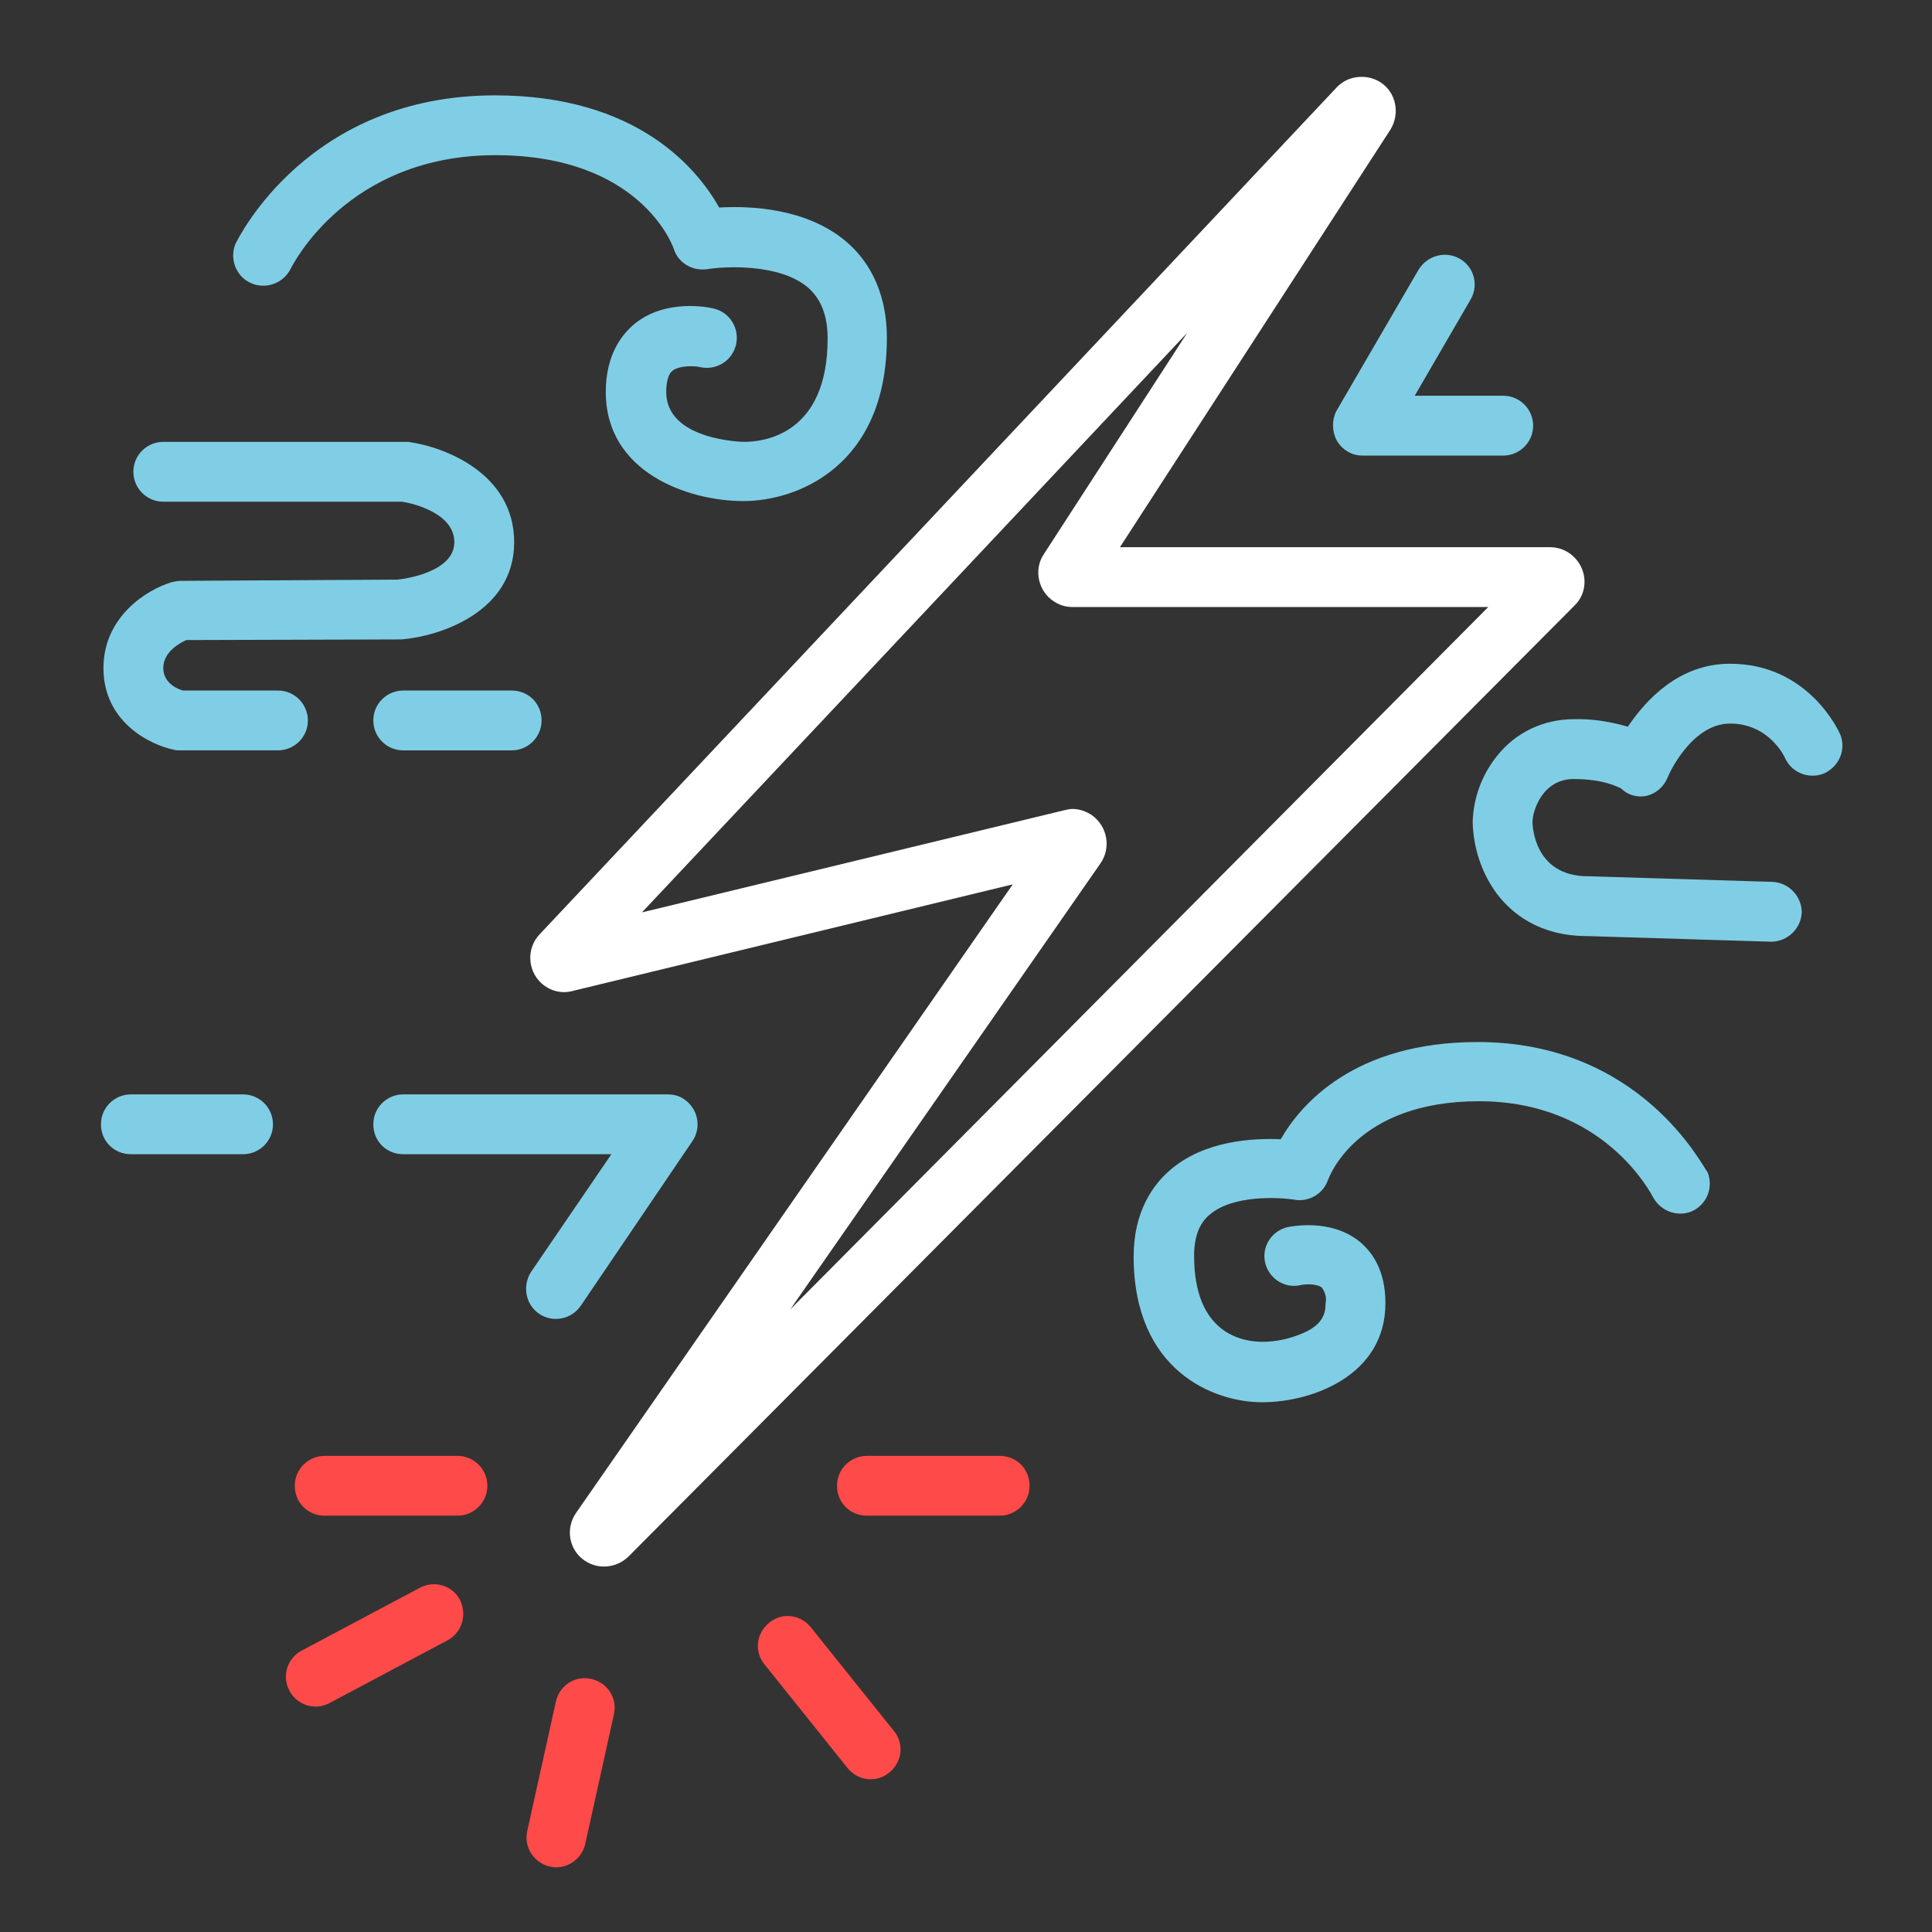 <?xml version="1.0" encoding="utf-8"?>
<!-- Generator: Adobe Illustrator 21.0.0, SVG Export Plug-In . SVG Version: 6.00 Build 0)  -->
<svg version="1.1" id="Layer_1" xmlns="http://www.w3.org/2000/svg" xmlns:xlink="http://www.w3.org/1999/xlink" x="0px" y="0px"
	 viewBox="0 0 310 310" style="enable-background:new 0 0 310 310;" xml:space="preserve">
<rect x="0" y="0" width="310" height="310" fill="#333333" stroke="none"/>
<style type="text/css">
	.st0{fill:#FFFFFF;}
	.st1{fill:#80CEE5;}
	.st2{fill:#FE4A49;}
</style>
<title>lightning</title>
<path class="st0" d="M253.8,91.2c-0.9-2.1-2.9-3.4-5.1-3.4h-69l43.4-67c1.6-2.6,0.9-6-1.6-7.6c-2.2-1.4-5.2-1.1-7,0.8l0,0
	L86.6,149.9c-2.1,2.2-2,5.7,0.2,7.8c1.4,1.3,3.3,1.8,5.1,1.3l70.6-17.1L92.4,242.8c-1.7,2.5-1.1,5.9,1.4,7.6c2.2,1.5,5.1,1.2,7-0.6
	L252.6,97.2C254.2,95.7,254.7,93.3,253.8,91.2z M126.8,210.1l49.8-71.6c1.7-2.5,1.1-5.9-1.4-7.7c-0.9-0.6-2-1-3.1-1
	c-0.4,0-0.9,0.1-1.3,0.2L103,146.4l87.5-93l-23,35.5c-1.7,2.5-0.9,6,1.6,7.6c0.9,0.6,1.9,0.9,3,0.9h66.7L126.8,210.1z"/>
<path class="st1" d="M40.2,45.4c2.4,1.1,5.2,0.1,6.4-2.2c0.4-0.8,9.2-18.3,32.9-18.3c23.1,0,28.4,14.4,28.6,15
	c0.7,2.3,3,3.6,5.3,3.3c3-0.5,11.7-0.9,16.2,2.9c2.1,1.8,3.2,4.5,3.2,8.2c0,15.4-10.2,16.6-13.4,16.6c-0.1,0-12.5-0.2-12.5-8
	c0-1.2,0.2-2.8,1-3.4c1.1-0.9,3.6-0.8,4.4-0.6c2.6,0.6,5.2-1,5.8-3.6c0.6-2.6-1-5.2-3.6-5.8l0,0c-0.8-0.2-7.6-1.6-12.6,2.4
	c-2.1,1.7-4.7,5-4.7,11c0,12.9,13.2,17.5,22.1,17.5c8.5,0,23-5.5,23-26.2c0-8.2-3.6-13-6.6-15.5c-6.3-5.3-15.3-5.7-20.3-5.4
	c-3.5-6.2-13.1-18-36-18c-29.9,0-41.1,22.8-41.6,23.8C36.8,41.4,37.8,44.3,40.2,45.4z"/>
<path class="st1" d="M237.1,167.2c-19.8,0-28.4,10-31.6,15.6c-4.5-0.2-12.2,0.2-17.7,4.9c-2.7,2.3-5.9,6.6-5.9,13.9
	c0,18.4,12.9,23.4,20.6,23.4c7.9,0,19.8-4.2,19.8-15.9c0-5.5-2.3-8.4-4.3-10c-4.6-3.6-10.8-2.3-11.4-2.2c-2.6,0.6-4.2,3.2-3.6,5.7
	c0.6,2.6,3.2,4.2,5.7,3.6l0,0c0.9-0.2,2.7-0.2,3.4,0.4c0.5,0.7,0.8,1.6,0.6,2.5c0,1.6-0.4,3.4-3.6,4.8c-2.1,0.9-4.3,1.4-6.5,1.4
	c-3.3,0-11-1.3-11-13.8c0-3,0.8-5.2,2.5-6.6c3.7-3.2,11.1-2.8,13.6-2.4c2.3,0.4,4.6-0.9,5.4-3.2c0.2-0.5,4.6-12.6,24.2-12.6
	c20.1,0,27.6,14.8,28,15.5c1.3,2.3,4.2,3.2,6.5,2c2.2-1.2,3.1-3.8,2.2-6.1C273.3,187.4,263.4,167.2,237.1,167.2z"/>
<path class="st1" d="M295.3,117.9c-0.2-0.5-5.1-11.4-17.7-11.4c-8.2,0-13.5,5.8-16.4,10.1c-2.8-0.8-5.7-1.3-8.7-1.2
	c-4.8,0-9.3,2.1-12.3,5.9c-2.4,3-3.8,6.7-3.9,10.6c0.1,4.1,1.4,8.1,3.8,11.4c2.4,3.2,6.8,6.9,14.6,6.9l29.4,0.9h0.1
	c2.6,0,4.8-2.1,4.9-4.7c0-2.6-2.1-4.8-4.7-4.9l-29.5-0.9h-0.1c-8.8,0-8.9-8.4-8.9-8.7c0-1.8,1.6-6.9,6.6-6.9c4.9,0,7.1,1.3,7.6,1.5
	c1.1,1.1,2.6,1.5,4.1,1.2c1.6-0.4,2.8-1.5,3.4-3c0-0.1,3.7-8.6,10-8.6s8.8,5.4,8.9,5.7c1.2,2.4,4.1,3.3,6.4,2.2
	C295.2,122.8,296.2,120.2,295.3,117.9L295.3,117.9z"/>
<path class="st1" d="M214.5,70.7c0.9,1.5,2.4,2.4,4.1,2.4h22.6c2.6,0,4.8-2.1,4.8-4.8c0-2.6-2.1-4.8-4.8-4.8l0,0H227l9-15.5
	c1.3-2.3,0.5-5.2-1.8-6.5s-5.2-0.5-6.6,1.8l0,0L214.4,66C213.7,67.4,213.7,69.2,214.5,70.7z"/>
<path class="st1" d="M27.9,120.3c0.3,0.1,0.6,0.1,0.9,0.1h15.8c2.6,0,4.8-2.1,4.8-4.8c0-2.6-2.1-4.8-4.8-4.8H29.4
	c-0.9-0.2-3.2-1.2-3.2-3.6c0-2.6,2.6-4,3.7-4.5l34.1-0.1h0.4c6.2-0.5,18.1-4.4,18.1-15.6c0-11-11.1-15.3-17-16.1c-0.2,0-0.4,0-0.6,0
	H26.2c-2.6,0-4.8,2.1-4.8,4.8c0,2.6,2.1,4.8,4.8,4.8h38.3c1.4,0.2,8.4,1.7,8.4,6.5s-8,5.9-9.1,6L29,93.2c-0.5,0-0.9,0.1-1.4,0.2
	c-4.1,1.2-11,5.6-11,13.8C16.6,115.8,24,119.5,27.9,120.3z"/>
<path class="st1" d="M64.7,110.8c-2.6,0-4.8,2.1-4.8,4.8c0,2.6,2.1,4.8,4.8,4.8h17.4c2.6,0,4.8-2.1,4.8-4.8s-2.1-4.8-4.8-4.8H64.7z"
	/>
<path class="st2" d="M73.4,233.6H52.1c-2.6,0-4.8,2.1-4.8,4.8s2.1,4.8,4.8,4.8h21.3c2.6,0,4.8-2.1,4.8-4.8S76,233.6,73.4,233.6z"/>
<path class="st2" d="M67.3,254.8l-18.8,10c-2.4,1.2-3.3,4.1-2.1,6.4c1.2,2.4,4.1,3.3,6.4,2.1c0.1,0,0.1-0.1,0.2-0.1l18.8-10
	c2.3-1.2,3.2-4.1,2-6.5C72.6,254.4,69.7,253.5,67.3,254.8L67.3,254.8z"/>
<path class="st2" d="M94.9,269.4c-2.6-0.6-5.1,1-5.7,3.6l-4.6,20.8c-0.6,2.6,1.1,5.1,3.6,5.7c2.6,0.6,5.1-1.1,5.7-3.6l4.6-20.8
	C99.1,272.5,97.5,270,94.9,269.4z"/>
<path class="st2" d="M130.1,261.1c-1.7-2.1-4.7-2.4-6.7-0.7c-2.1,1.7-2.4,4.7-0.7,6.7l13.3,16.6c1.7,2.1,4.7,2.4,6.7,0.7
	c2.1-1.7,2.4-4.7,0.7-6.7L130.1,261.1z"/>
<path class="st2" d="M160.4,233.6h-21.3c-2.6,0-4.8,2.1-4.8,4.8s2.1,4.8,4.8,4.8h21.3c2.6,0,4.8-2.1,4.8-4.8
	S163.1,233.6,160.4,233.6z"/>
<path class="st1" d="M39,175.6H21c-2.6,0-4.8,2.1-4.8,4.8s2.1,4.8,4.8,4.8l0,0h18c2.6,0,4.8-2.1,4.8-4.8S41.6,175.6,39,175.6z"/>
<path class="st1" d="M86.5,210.8c2.2,1.5,5.2,0.9,6.7-1.3l0,0l17.9-26.4c1.5-2.2,0.9-5.2-1.3-6.7c-0.8-0.6-1.8-0.8-2.7-0.8H64.7
	c-2.6,0-4.8,2.1-4.8,4.8s2.1,4.8,4.8,4.8h33.4l-12.9,18.9C83.8,206.3,84.3,209.3,86.5,210.8L86.5,210.8z"/>
</svg>
